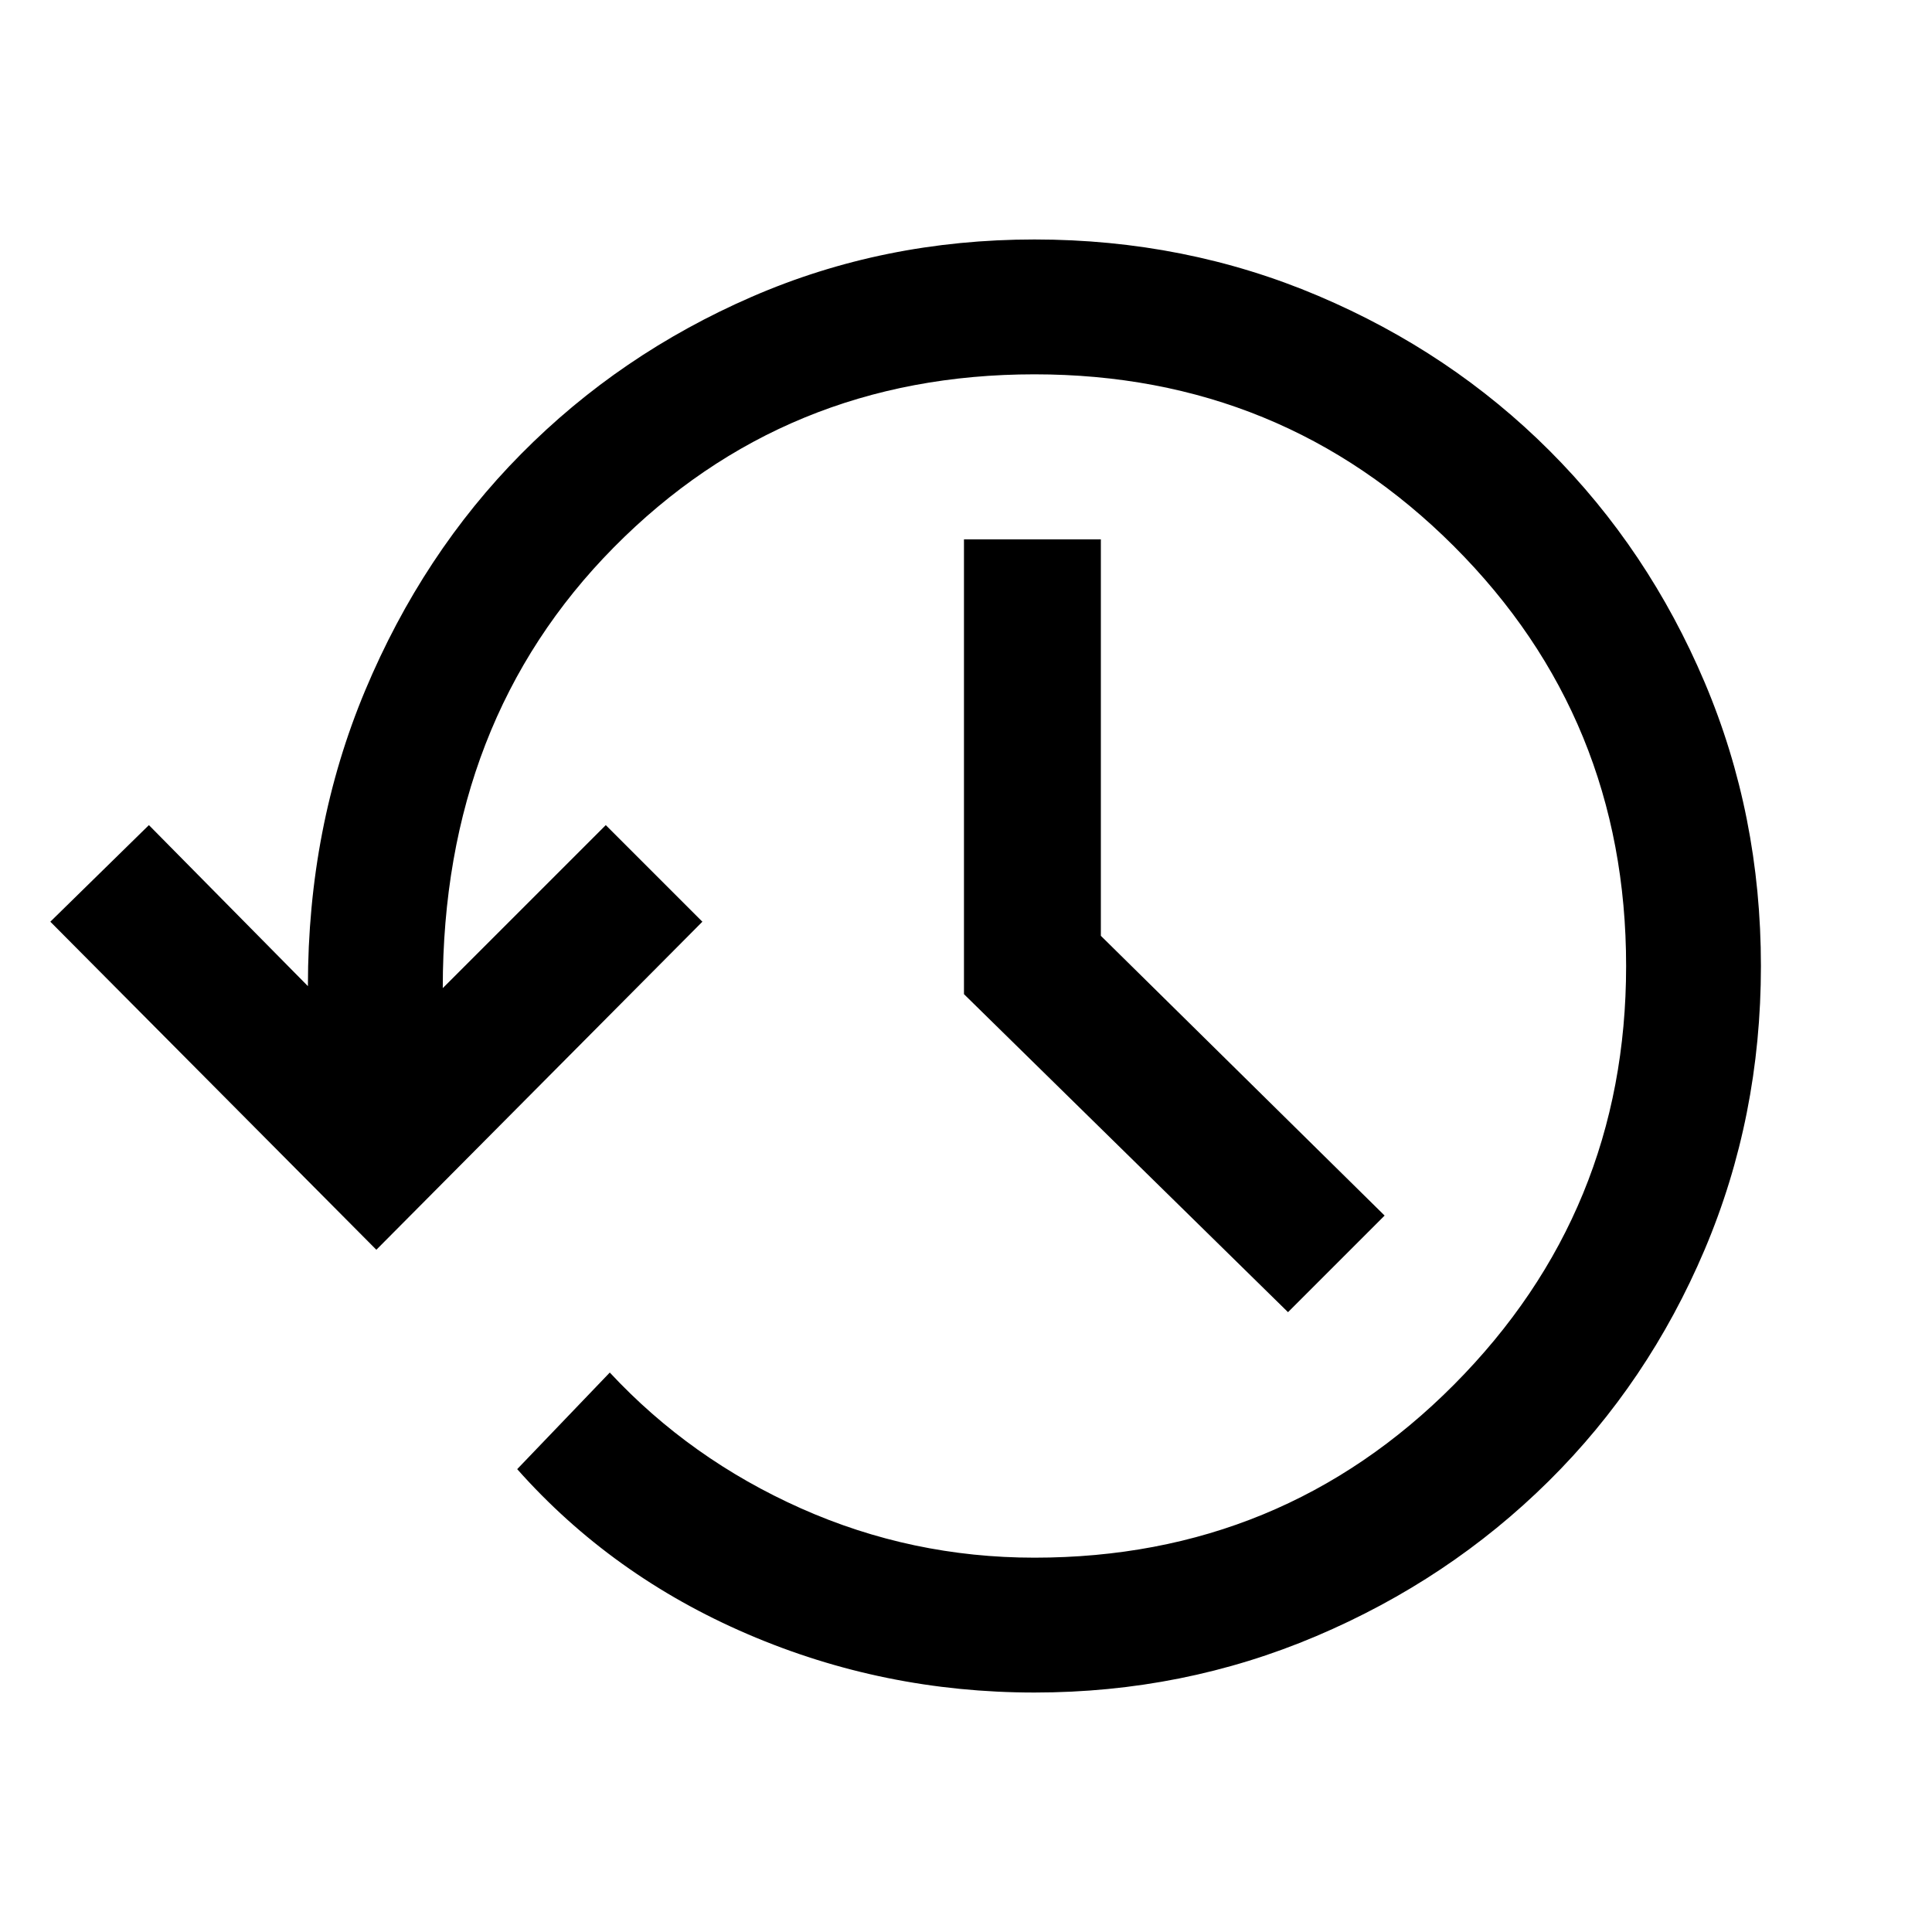 <svg xmlns="http://www.w3.org/2000/svg" height="40" width="40"><path d="M21.417 35.042Q18.292 35.042 15.479 33.833Q12.667 32.625 10.708 30.417L12.625 28.417Q14.292 30.208 16.583 31.229Q18.875 32.25 21.417 32.25Q26.542 32.25 30.104 28.667Q33.667 25.083 33.667 20Q33.667 14.875 30.104 11.312Q26.542 7.75 21.417 7.75Q16.25 7.75 12.708 11.333Q9.167 14.917 9.167 20.458L12.542 17.083L14.542 19.083L7.792 25.875L1.042 19.083L3.083 17.083L6.375 20.417Q6.375 17.125 7.562 14.292Q8.75 11.458 10.792 9.396Q12.833 7.333 15.562 6.146Q18.292 4.958 21.417 4.958Q24.542 4.958 27.292 6.125Q30.042 7.292 32.083 9.333Q34.125 11.375 35.292 14.125Q36.458 16.875 36.458 20Q36.458 23.125 35.292 25.875Q34.125 28.625 32.062 30.667Q30 32.708 27.25 33.875Q24.5 35.042 21.417 35.042ZM26.667 27.167 19.958 20.583V11.167H22.792V19.375L28.667 25.167Z"/></svg>